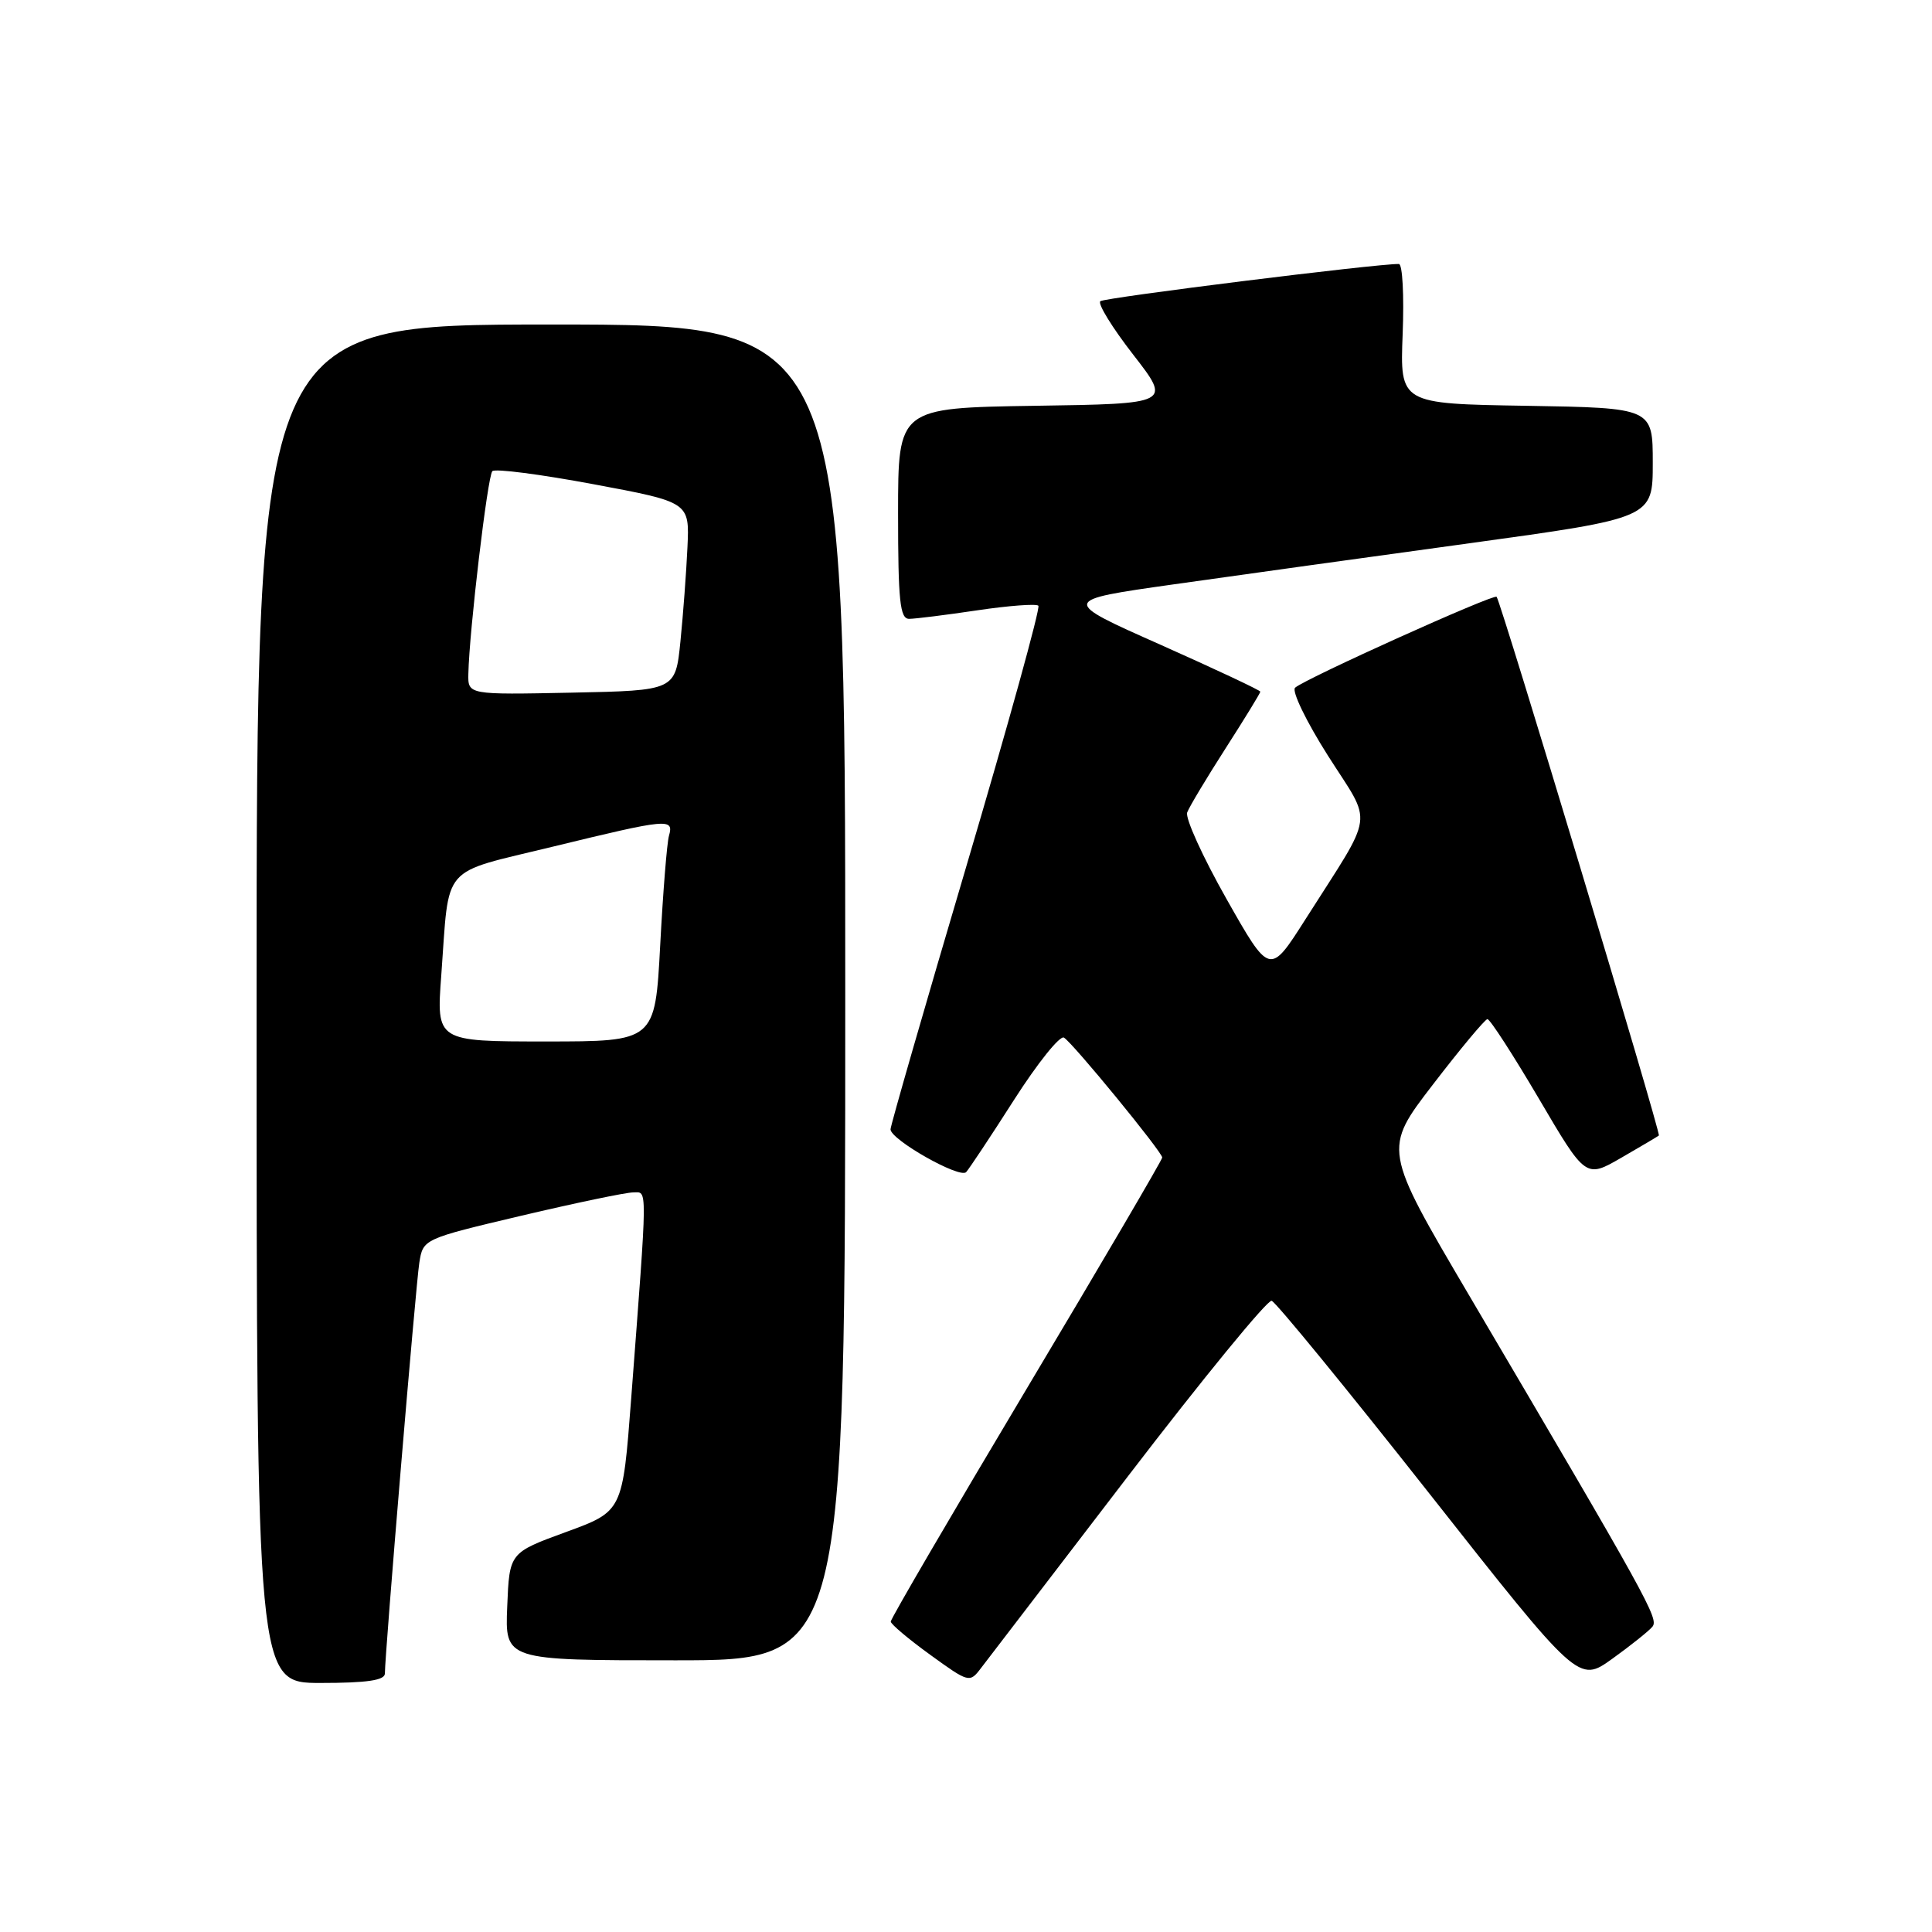 <?xml version="1.0" encoding="UTF-8" standalone="no"?>
<!DOCTYPE svg PUBLIC "-//W3C//DTD SVG 1.1//EN" "http://www.w3.org/Graphics/SVG/1.1/DTD/svg11.dtd" >
<svg xmlns="http://www.w3.org/2000/svg" xmlns:xlink="http://www.w3.org/1999/xlink" version="1.1" viewBox="0 0 256 256">
 <g >
 <path fill="currentColor"
d=" M 51.00 221.75 C 51.00 219.10 55.09 170.33 55.56 167.33 C 56.06 164.17 56.06 164.17 69.12 161.08 C 76.30 159.39 82.95 158.00 83.90 158.00 C 85.81 158.00 85.83 156.42 83.63 185.38 C 82.50 200.26 82.50 200.26 75.00 203.00 C 67.50 205.74 67.50 205.74 67.21 212.87 C 66.91 220.00 66.91 220.00 89.46 220.00 C 112.00 220.00 112.00 220.00 112.00 131.50 C 112.00 43.00 112.00 43.00 73.00 43.00 C 34.00 43.00 34.00 43.00 34.00 133.00 C 34.00 223.00 34.00 223.00 42.50 223.00 C 48.62 223.00 51.00 222.65 51.00 221.75 Z  M 149.50 195.56 C 159.40 182.64 167.95 172.20 168.50 172.36 C 169.05 172.53 178.43 183.99 189.34 197.83 C 209.17 223.00 209.17 223.00 213.63 219.80 C 216.08 218.04 218.48 216.12 218.95 215.55 C 219.82 214.50 218.49 212.09 194.63 171.58 C 183.27 152.28 183.27 152.28 189.89 143.68 C 193.52 138.95 196.77 135.06 197.09 135.04 C 197.42 135.02 200.48 139.75 203.90 145.56 C 210.11 156.13 210.11 156.13 214.81 153.42 C 217.39 151.93 219.64 150.60 219.81 150.46 C 220.11 150.22 198.94 79.93 198.31 79.08 C 197.98 78.64 173.10 89.85 171.61 91.12 C 171.12 91.54 173.08 95.59 175.96 100.13 C 181.95 109.56 182.28 107.17 172.94 121.87 C 168.25 129.24 168.25 129.24 162.52 119.12 C 159.37 113.55 157.02 108.39 157.31 107.65 C 157.59 106.90 159.89 103.07 162.41 99.14 C 164.94 95.20 167.00 91.83 167.00 91.65 C 167.00 91.47 161.04 88.67 153.77 85.43 C 140.53 79.55 140.53 79.55 155.52 77.43 C 163.76 76.26 181.41 73.81 194.75 71.98 C 219.00 68.64 219.00 68.64 219.00 61.34 C 219.00 54.05 219.00 54.05 202.25 53.77 C 185.50 53.50 185.50 53.50 185.86 44.25 C 186.06 39.16 185.84 34.99 185.36 34.98 C 182.49 34.93 146.37 39.43 145.80 39.91 C 145.42 40.24 147.38 43.42 150.16 47.00 C 155.21 53.50 155.21 53.50 137.10 53.77 C 119.00 54.05 119.00 54.05 119.00 68.02 C 119.00 79.61 119.25 82.00 120.46 82.00 C 121.26 82.00 125.33 81.49 129.50 80.87 C 133.67 80.25 137.31 79.98 137.59 80.26 C 137.88 80.54 133.58 96.07 128.05 114.77 C 122.52 133.46 118.00 149.15 118.00 149.64 C 118.00 151.01 127.19 156.22 128.02 155.31 C 128.43 154.86 131.30 150.54 134.39 145.70 C 137.49 140.86 140.45 137.16 140.98 137.49 C 142.19 138.23 154.00 152.65 154.00 153.38 C 154.00 153.68 145.90 167.50 136.00 184.08 C 126.10 200.67 118.01 214.52 118.03 214.87 C 118.05 215.22 120.40 217.20 123.26 219.27 C 128.37 222.97 128.49 223.01 129.98 221.04 C 130.82 219.94 139.60 208.47 149.50 195.56 Z  M 58.47 129.25 C 59.58 114.26 58.18 115.87 73.28 112.18 C 88.57 108.46 89.31 108.39 88.64 110.75 C 88.37 111.71 87.85 118.24 87.48 125.25 C 86.80 138.00 86.80 138.00 72.31 138.00 C 57.82 138.00 57.82 138.00 58.47 129.25 Z  M 62.06 89.28 C 62.18 83.60 64.61 63.06 65.24 62.43 C 65.60 62.07 71.62 62.85 78.63 64.16 C 91.37 66.54 91.37 66.54 91.09 72.52 C 90.94 75.81 90.52 81.42 90.16 85.00 C 89.50 91.50 89.50 91.50 75.75 91.78 C 62.00 92.06 62.00 92.06 62.06 89.28 Z "/>
</g>
</svg>
